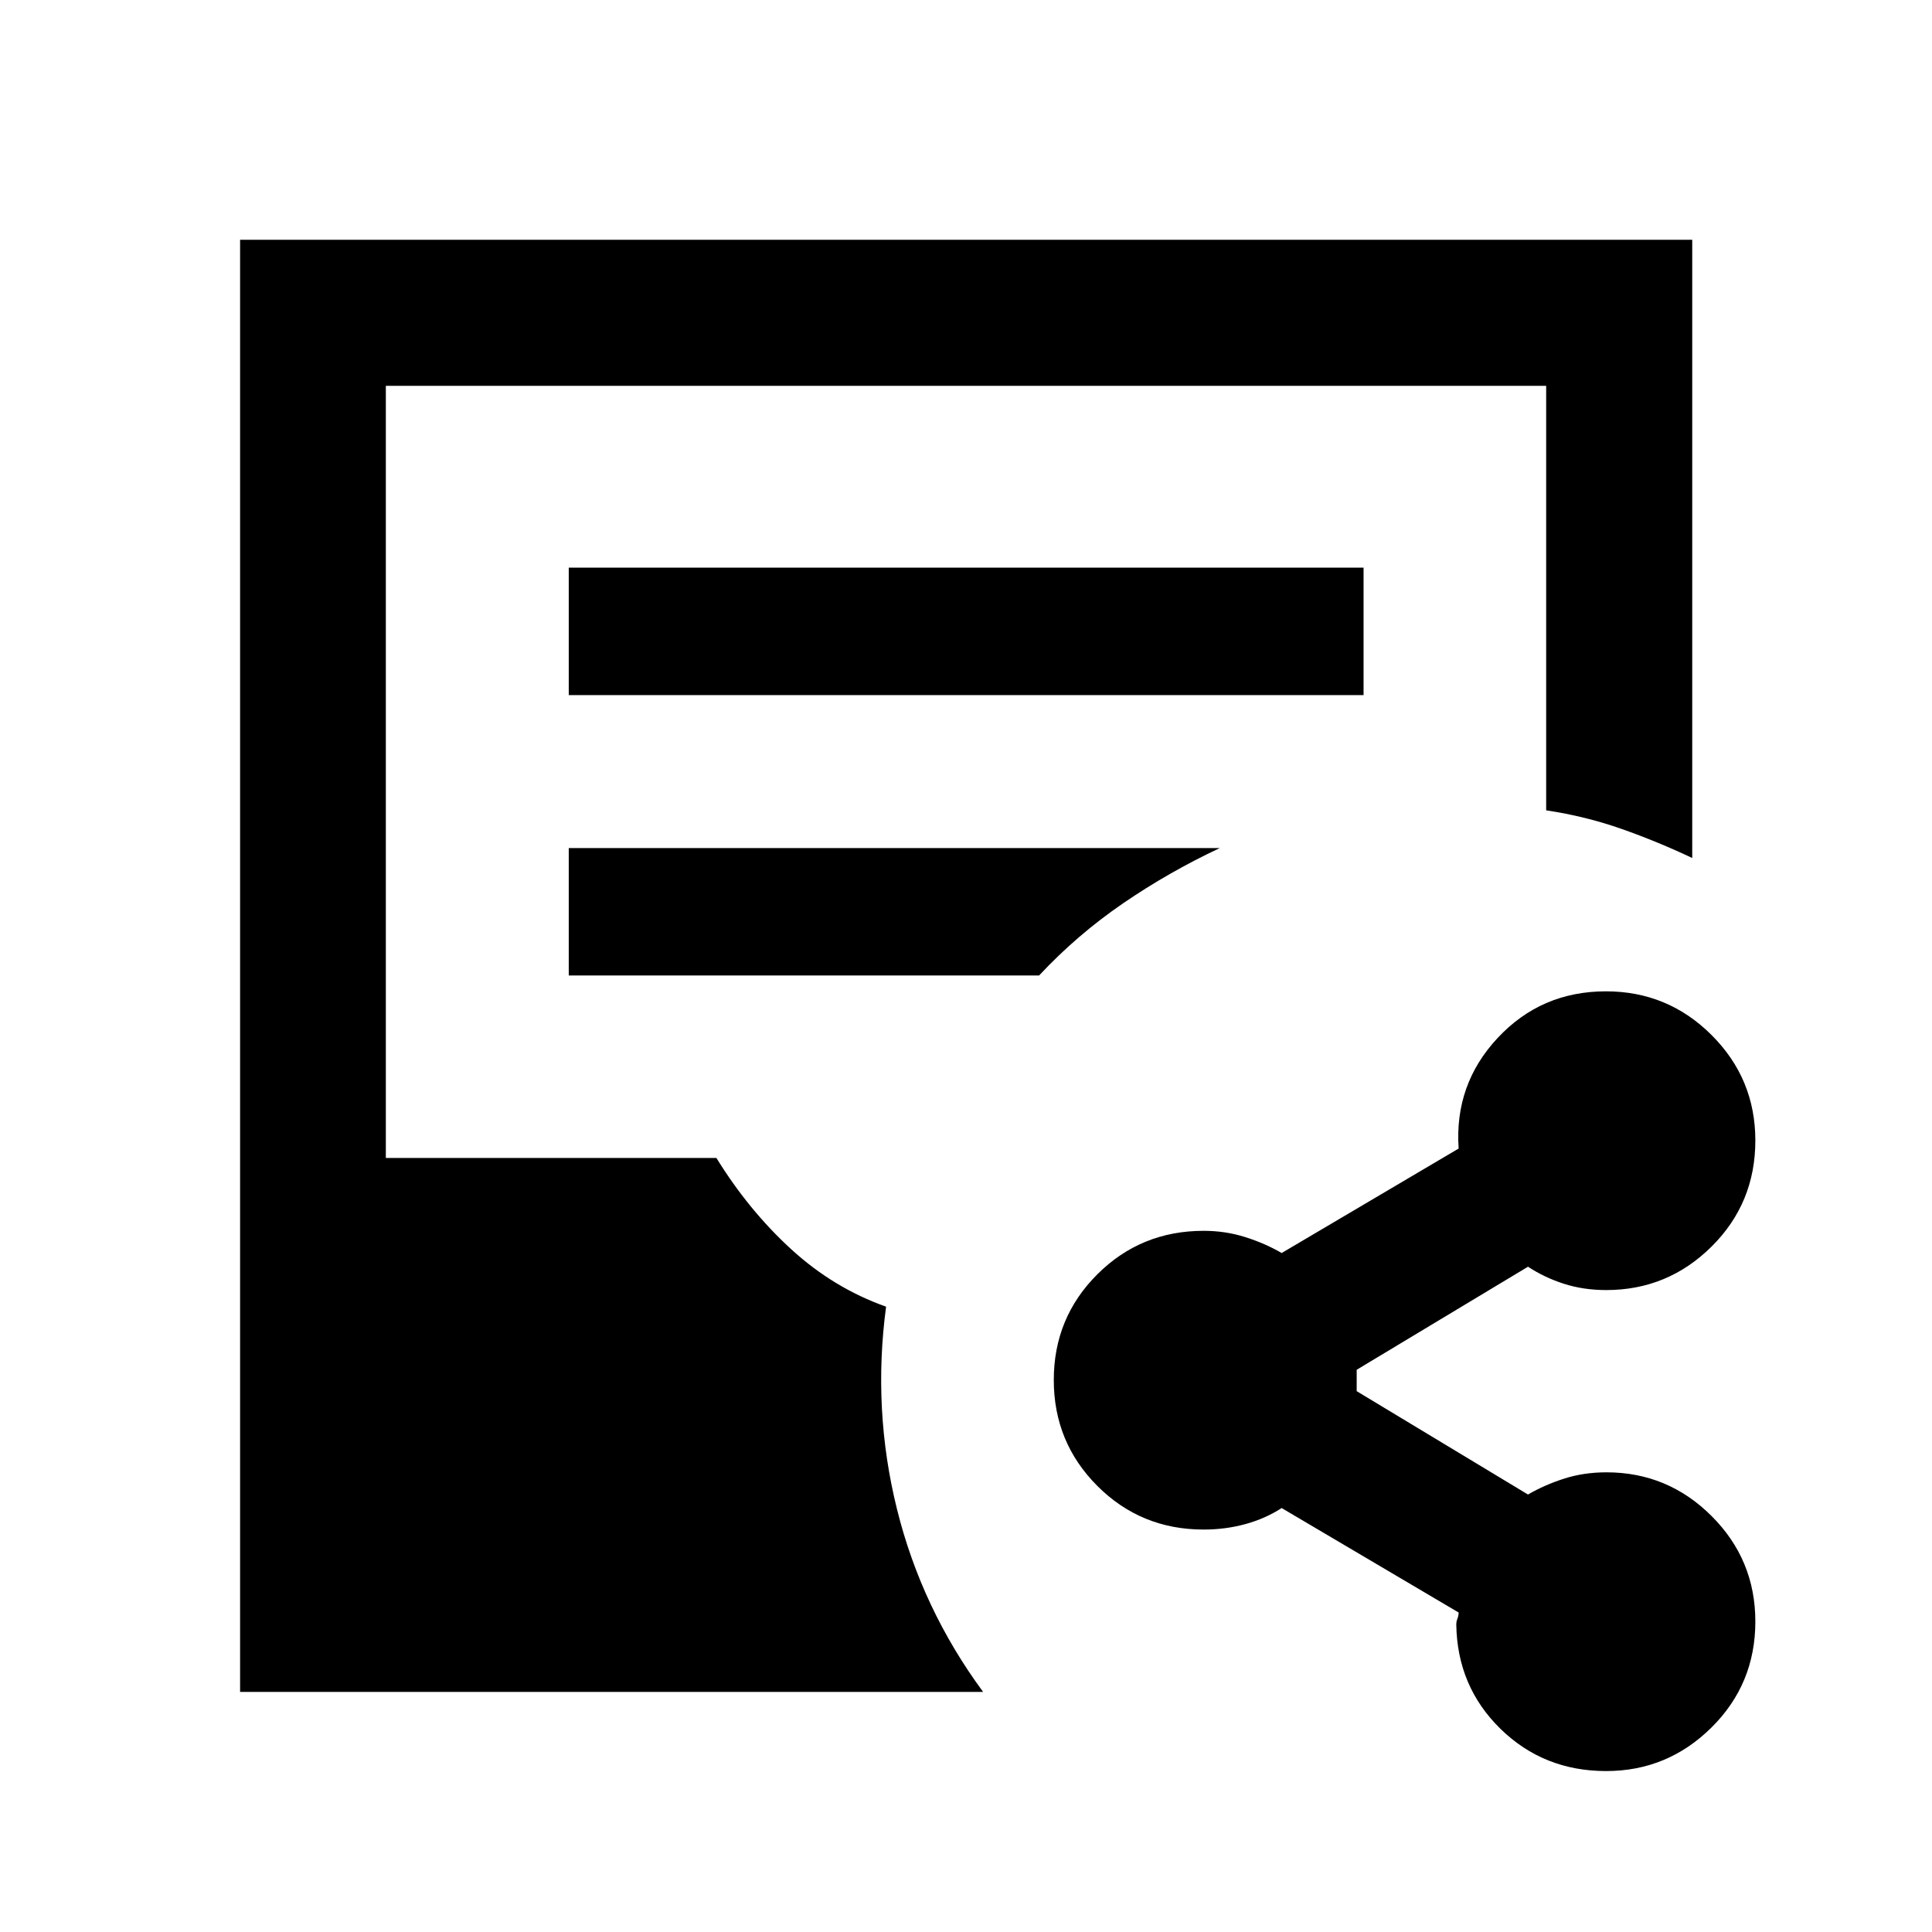 <svg xmlns="http://www.w3.org/2000/svg" height="40" viewBox="0 -960 960 960" width="40"><path d="M798.08-79.97q-31.03 0-52.51-20.99-21.47-20.99-21.95-51.79 0-1.5.59-3 .58-1.5.58-3l-87.94-51.91q-8.11 5.25-18 7.97-9.9 2.72-20.76 2.72-31.17 0-52.82-21.67t-21.65-52.63q0-30.95 21.65-52.54 21.65-21.6 52.82-21.6 10.86 0 20.73 3.14 9.87 3.13 18.03 7.89l87.94-51.91q-2.19-31.89 19.43-55 21.62-23.12 53.76-23.12 30.73 0 52.48 21.71 21.76 21.7 21.76 52.43 0 31.12-21.77 52.71t-52.34 21.59q-11.27 0-20.98-3.11t-17.88-8.49l-85.12 51.21V-268.74l85.12 51.36q8.17-4.76 17.93-7.89 9.76-3.14 21.07-3.14 30.47 0 52.22 21.71 21.75 21.7 21.75 52.43 0 31.12-21.85 52.71-21.84 21.59-52.29 21.59ZM119.3-119.3v-721.56h721.56v307.2q-17.06-8.09-34.97-14.41-17.91-6.31-37.61-9.28v-210.93H191.72v383.67h164.26q16.11 26.11 37.21 45.39 21.09 19.29 47.1 28.5-6.83 51.18 5.4 100.55t42.81 90.87H119.3Zm163.31-495.31h394.94v-63.33H282.61v63.33Zm0 139.33h233.7q18.94-20.26 41.7-35.84 22.76-15.58 48.11-27.49H282.61v63.33Z"/></svg>